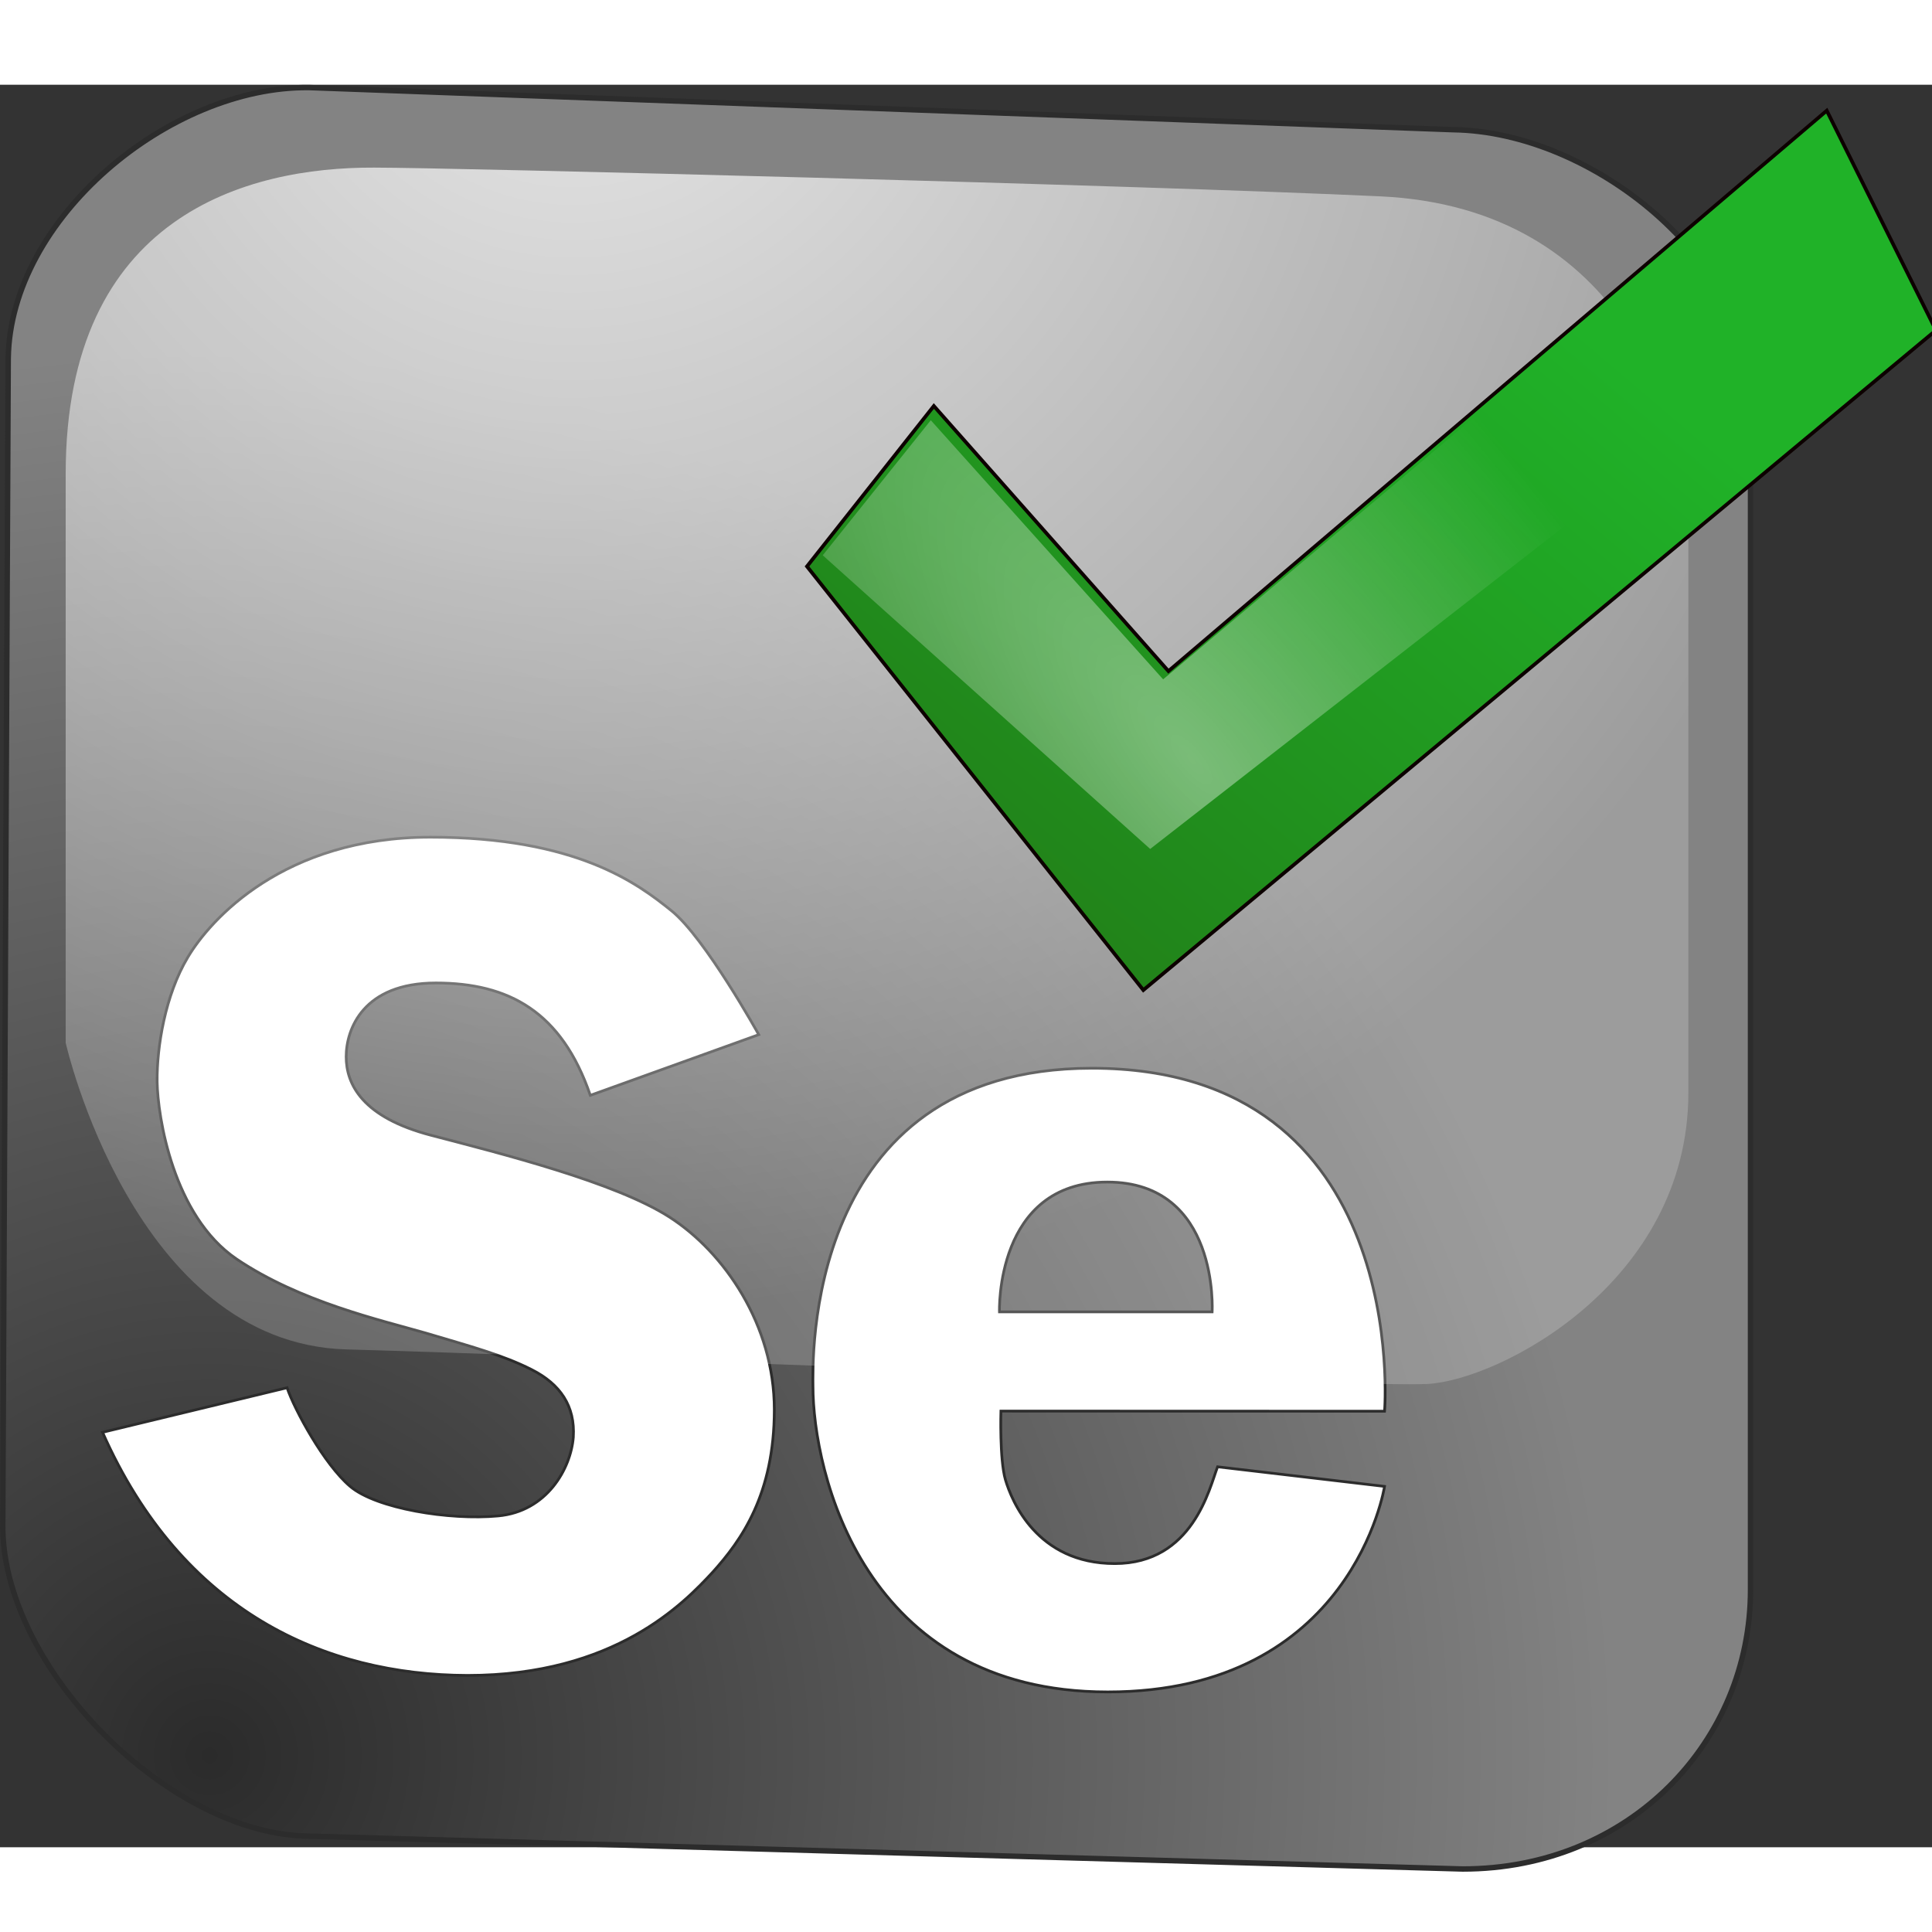 <?xml version="1.0" encoding="UTF-8"?>
<svg xmlns="http://www.w3.org/2000/svg" xmlns:xlink="http://www.w3.org/1999/xlink" width="57px" height="57px" viewBox="0 0 57 52" version="1.1">
<rect x="0" y="0" width="57" height="52" fill="#333333" stroke="none"/>
<defs>
<radialGradient id="radial0" gradientUnits="userSpaceOnUse" cx="443.062" cy="1438.78" fx="443.062" fy="1438.78" r="280.586" gradientTransform="matrix(6.431,0,0,-6.431,-2580.369,11395.716)">
<stop offset="0" style="stop-color:rgb(16.863%,16.863%,16.863%);stop-opacity:1;"/>
<stop offset="1" style="stop-color:rgb(51.373%,51.373%,51.373%);stop-opacity:1;"/>
</radialGradient>
<radialGradient id="radial1" gradientUnits="userSpaceOnUse" cx="517.438" cy="1793.231" fx="517.438" fy="1793.231" r="271.138" gradientTransform="matrix(0.147,0,0,-0.146,-59.154,258.503)">
<stop offset="0" style="stop-color:rgb(100%,100%,100%);stop-opacity:0.8;"/>
<stop offset="1" style="stop-color:rgb(100%,100%,100%);stop-opacity:0.2;"/>
</radialGradient>
<linearGradient id="linear0" gradientUnits="userSpaceOnUse" x1="575.724" y1="1584.08" x2="703.559" y2="1734.383" gradientTransform="matrix(6.431,0,0,-6.431,-2580.369,11395.716)">
<stop offset="0" style="stop-color:rgb(13.333%,46.667%,8.627%);stop-opacity:1;"/>
<stop offset="1" style="stop-color:rgb(12.549%,69.804%,15.686%);stop-opacity:1;"/>
</linearGradient>
<radialGradient id="radial2" gradientUnits="userSpaceOnUse" cx="710.572" cy="1585.008" fx="710.572" fy="1585.008" r="88.692" gradientTransform="matrix(0.116,-0.09,-0.259,-0.326,363.235,600.573)">
<stop offset="0" style="stop-color:rgb(100%,100%,100%);stop-opacity:0.4;"/>
<stop offset="0.998" style="stop-color:rgb(100%,100%,100%);stop-opacity:0;"/>
</radialGradient>
</defs>
<g id="surface1">
<path style="fill-rule:nonzero;fill:url(#radial0);stroke-width:6.973;stroke-linecap:butt;stroke-linejoin:miter;stroke:rgb(17.255%,17.255%,17.255%);stroke-opacity:1;stroke-miterlimit:10;" d="M 1876.216 2288.618 L 388.67 2246.256 C 208.563 2238.507 0.852 2024.286 3.578 1845.539 L 10.564 350.816 C 13.12 171.38 217.083 1.588 396.509 3.482 L 1864.118 57.554 C 2042.862 60.137 2248.018 225.452 2245.462 404.199 L 2245.462 1930.436 C 2245.462 2125.197 2090.573 2288.618 1876.216 2288.618 Z M 1876.216 2288.618 " transform="matrix(0.023,0,0,0.023,0,0.003)"/>
<path style="fill-rule:nonzero;fill:rgb(100%,100%,100%);fill-opacity:1;stroke-width:3.486;stroke-linecap:butt;stroke-linejoin:miter;stroke:rgb(17.255%,17.255%,17.255%);stroke-opacity:1;stroke-miterlimit:10;" d="M 131.545 1728.441 L 368.223 1671.27 C 377.765 1699.511 415.763 1769.598 449.161 1797.839 C 482.558 1826.253 576.445 1841.579 638.98 1835.724 C 701.345 1830.041 732.186 1775.28 735.424 1734.813 C 737.98 1694.862 718.725 1666.62 681.92 1648.022 C 645.285 1629.424 604.22 1618.403 546.286 1601.183 C 488.351 1584.479 384.922 1561.232 303.132 1505.955 C 222.195 1450.677 202.259 1323.936 201.577 1278.819 C 201.066 1233.874 211.971 1167.575 240.768 1119.359 C 269.735 1070.453 364.304 965.064 552.079 965.064 C 739.854 965.064 818.406 1024.819 861.345 1059.432 C 904.455 1094.217 973.295 1218.375 973.295 1218.375 L 757.234 1296.211 C 720.429 1188.756 652.441 1152.077 559.065 1152.077 C 465.859 1152.077 444.049 1211.315 444.049 1246.617 C 444.049 1281.918 464.666 1324.452 553.272 1347.528 C 642.047 1370.775 788.757 1407.454 858.789 1452.399 C 928.822 1497.344 993.231 1590.679 993.231 1699.339 C 993.231 1808.171 950.803 1867.237 914.168 1907.877 C 877.362 1947.656 788.757 2040.301 599.619 2040.301 C 417.637 2039.785 233.782 1959.366 131.545 1728.441 Z M 1776.024 1701.405 C 1776.024 1701.405 1811.466 1261.426 1400.474 1261.426 C 1028.673 1261.426 1042.816 1642.856 1042.816 1669.203 C 1042.816 1779.241 1107.055 2061.482 1420.922 2061.482 C 1734.959 2061.482 1776.024 1797.839 1776.024 1797.839 L 1561.838 1772.697 C 1551.444 1799.733 1530.315 1896.856 1429.953 1896.856 C 1329.761 1896.856 1297.556 1815.748 1289.718 1789.401 C 1282.05 1763.054 1283.924 1701.233 1283.924 1701.233 Z M 1282.05 1573.975 C 1282.05 1573.975 1276.257 1407.454 1420.411 1407.454 C 1564.564 1407.454 1554.852 1573.975 1554.852 1573.975 Z M 1282.05 1573.975 " transform="matrix(0.023,0,0,0.023,0,0.003)"/>
<path style=" stroke:none;fill-rule:nonzero;fill:url(#radial1);" d="M 1.938 11.477 L 1.938 28.266 C 1.938 28.266 3.941 37.137 10.223 37.312 C 16.5 37.484 39.977 38.434 42.098 38.332 C 44.223 38.23 49.812 35.344 49.812 29.738 L 49.812 13.125 C 49.812 9.902 47.926 3.629 40.727 3.293 C 33.535 2.957 13.32 2.445 11.035 2.445 C 7.305 2.43 1.938 3.848 1.938 11.477 Z M 1.938 11.477 "/>
<path style="fill-rule:nonzero;fill:url(#linear0);stroke-width:4.649;stroke-linecap:butt;stroke-linejoin:miter;stroke:rgb(4.706%,0%,0%);stroke-opacity:1;stroke-miterlimit:10;" d="M 1035.148 617.731 L 1466.588 1161.204 L 2483.333 314.825 L 2343.268 33.101 L 1498.792 752.049 L 1197.875 411.948 Z M 1035.148 617.731 " transform="matrix(0.023,0,0,0.023,0,0.003)"/>
<path style=" stroke:none;fill-rule:nonzero;fill:url(#radial2);" d="M 24.273 13.883 L 33.934 22.547 L 49.754 10.219 L 47.926 6.074 L 34.316 17.543 L 27.461 9.898 Z M 24.273 13.883 "/>
</g>
</svg>

